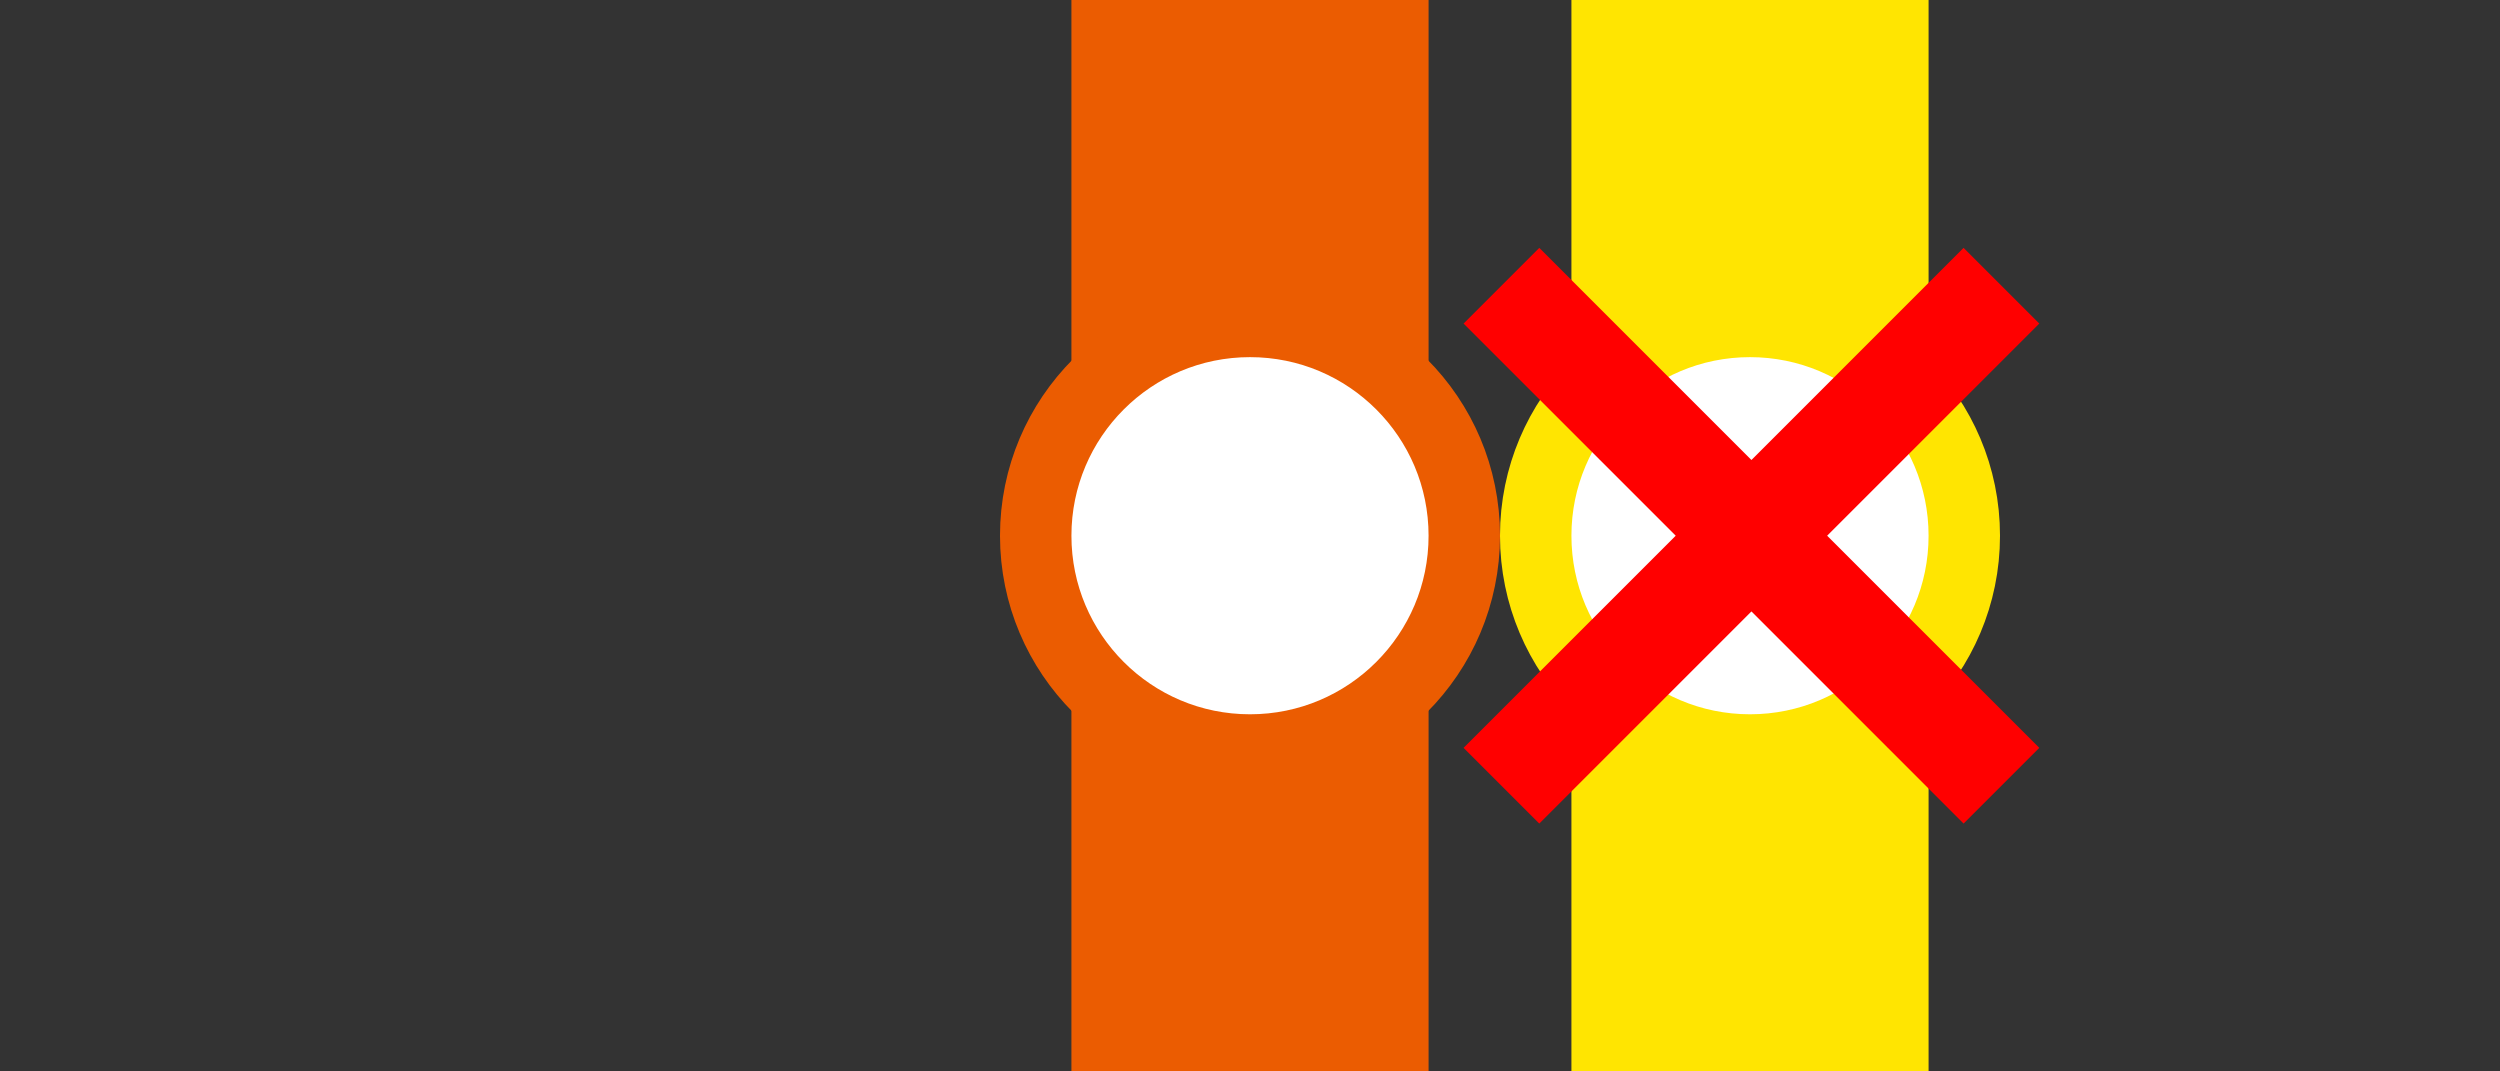 <svg xmlns="http://www.w3.org/2000/svg" xml:space="preserve" width="70" height="30"><rect width="100%" height="100%" fill="#333333" stroke="none"/><path fill="#eb5c01" d="M30 0h10v30H30z" style="paint-order:fill markers stroke"/><circle cx="35" cy="15" r="6" fill="#fff" stroke="#eb5c01" stroke-width="2" style="paint-order:fill markers stroke"/><path fill="#ffe501" d="M44 0h10v30H44z" style="paint-order:fill markers stroke"/><circle cx="49" cy="15" r="6" fill="#fff" stroke="#ffe501" stroke-width="2" style="paint-order:fill markers stroke"/><path fill="red" d="m43.1 6.94-2.12 2.12L46.92 15l-5.94 5.94 2.12 2.12 5.94-5.94 5.94 5.94 2.12-2.12L51.16 15l5.94-5.94-2.12-2.12-5.94 5.94z" style="paint-order:fill markers stroke"/></svg>